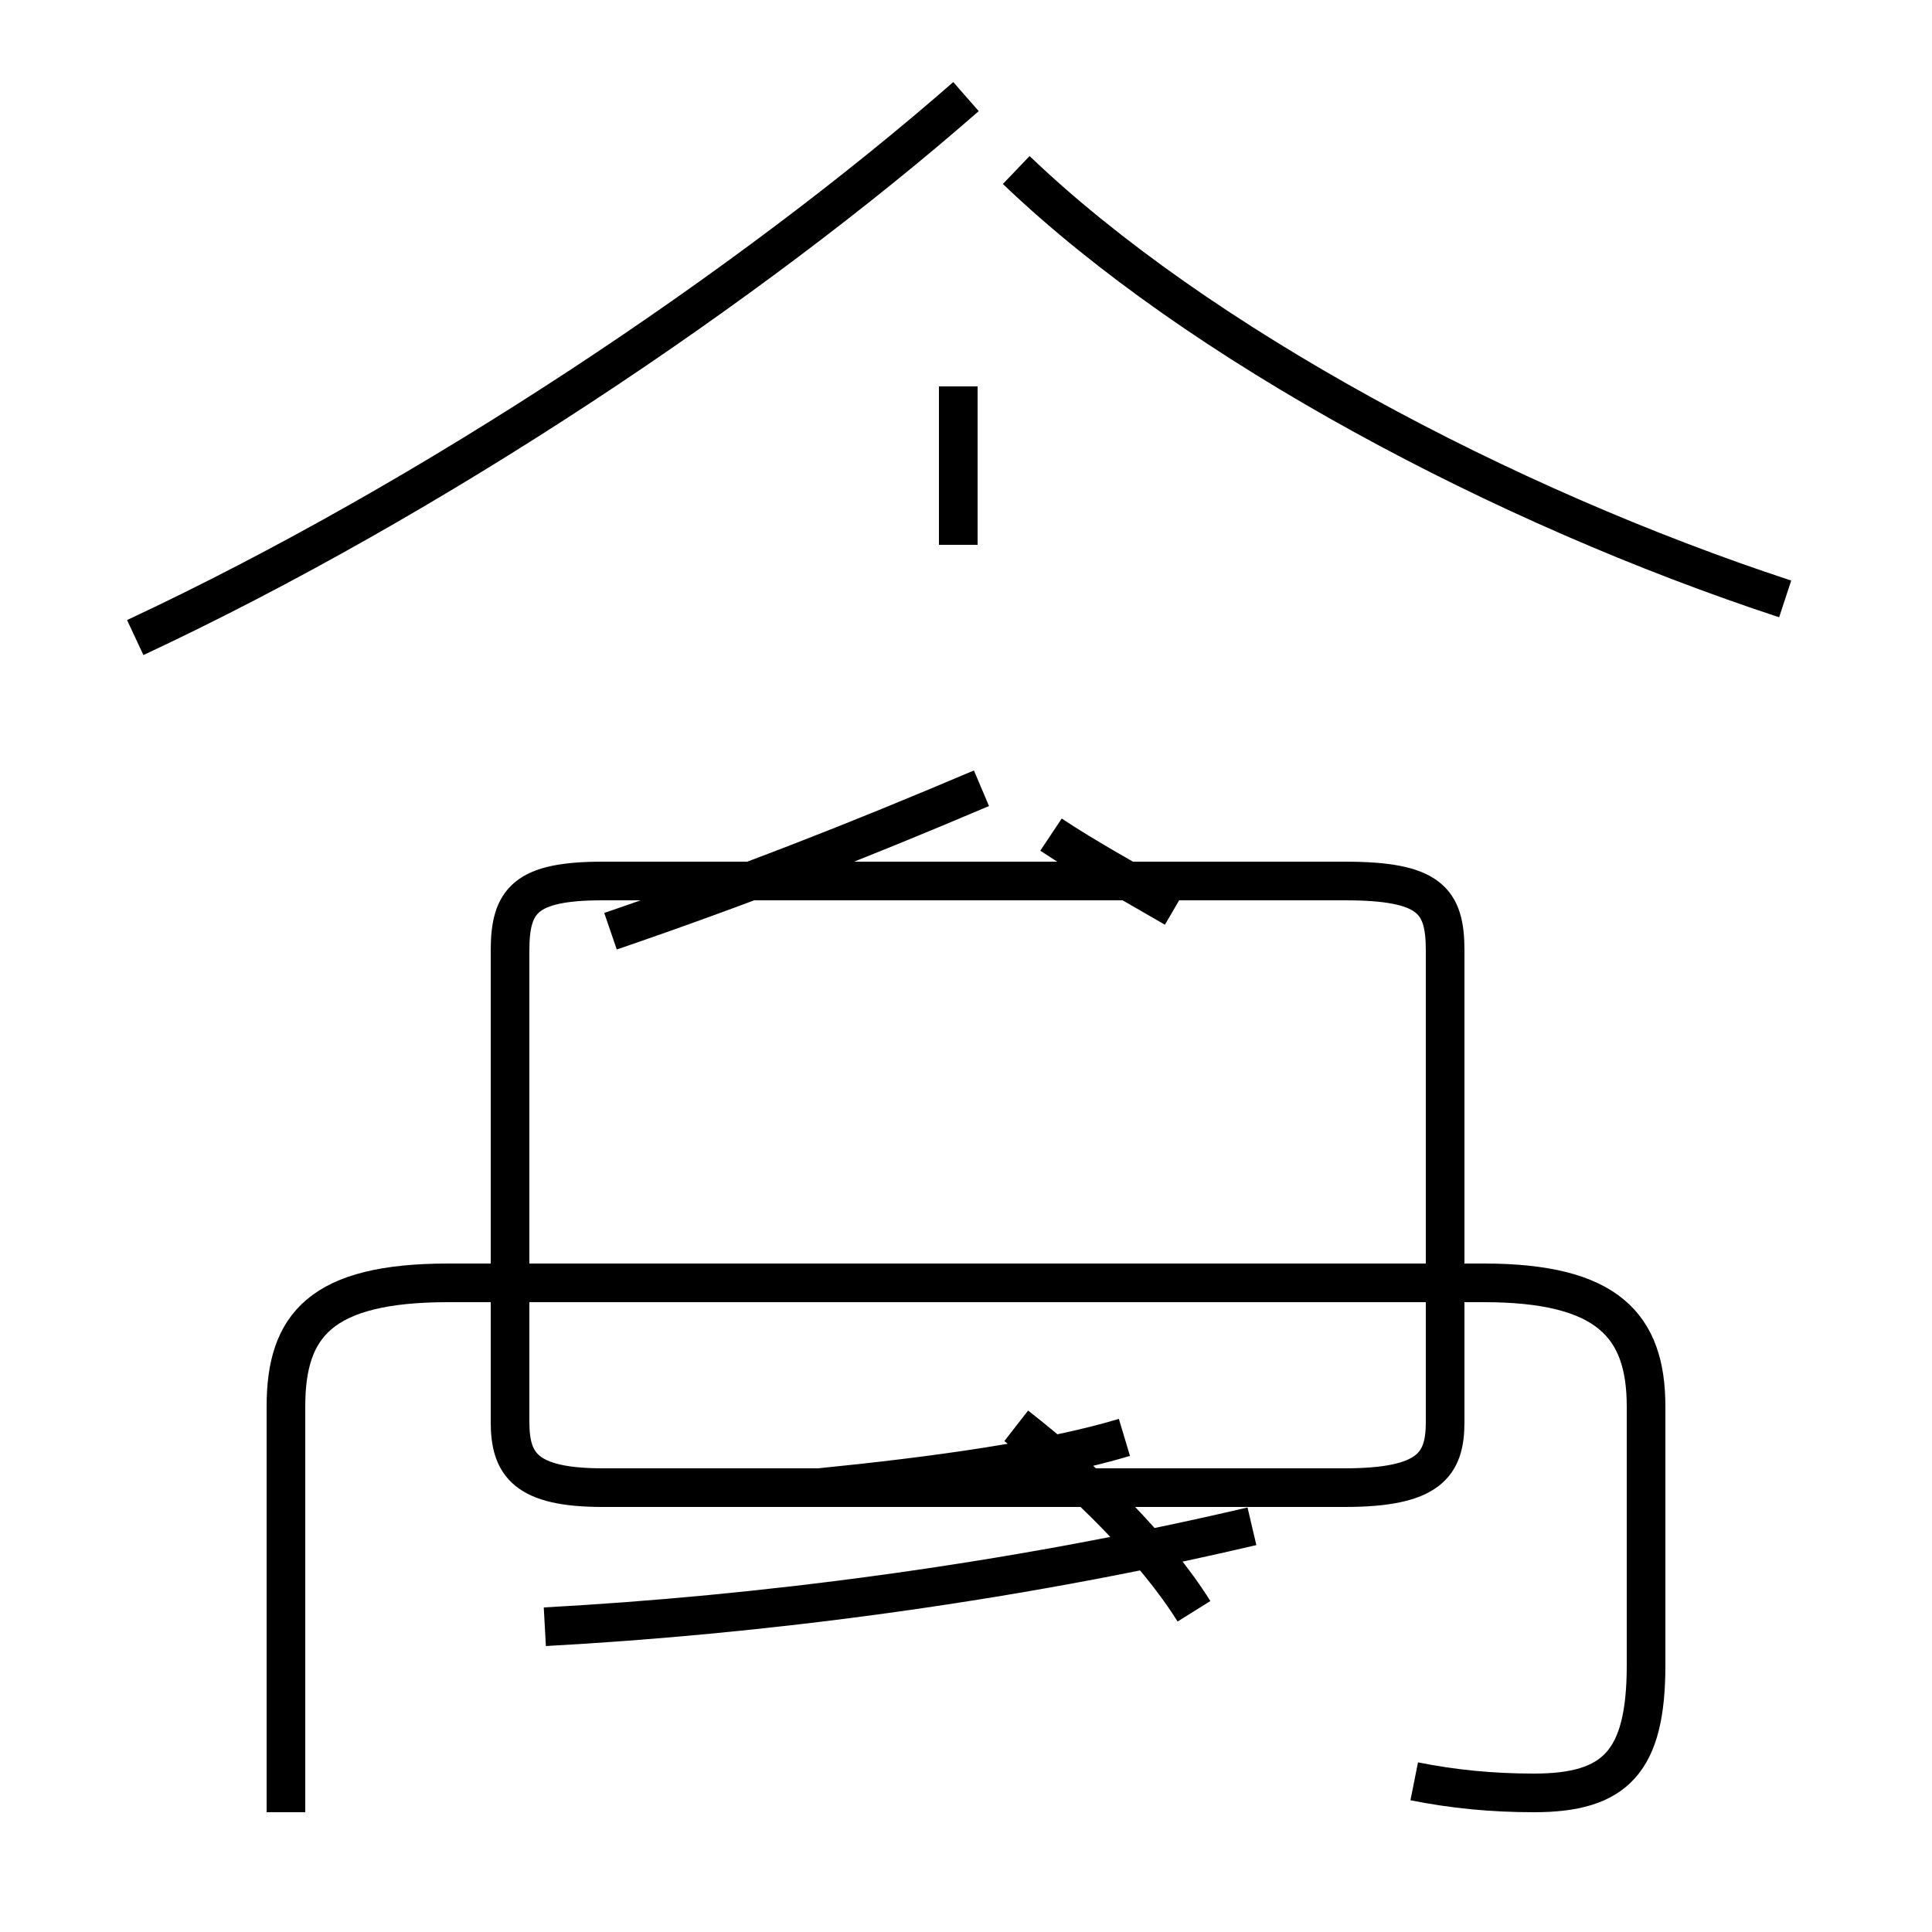 <?xml version='1.0' encoding='utf8'?>
<svg viewBox="0.0 -44.0 50.0 50.0" version="1.1" xmlns="http://www.w3.org/2000/svg">
<rect x="0.0" y="-44.0" width="50.0" height="50.0" fill="#808080" stroke="none"/>
<rect x="-1000" y="-1000" width="2000" height="2000" stroke="white" fill="white"/>
<g style="fill:none; stroke:#000000;  stroke-width:1">
<path d="M 30.4 20.5 C 29.2 21.2 28.1 21.8 27.2 22.4 M 3.5 27.5 C 11.2 31.1 19.4 36.6 25.0 41.5 M 46.2 28.5 C 38.9 30.9 31.0 35.1 26.3 39.6 M 15.8 19.9 C 19.3 21.1 22.1 22.2 25.4 23.6 M 30.9 2.3 C 29.9 3.9 28.1 5.7 26.3 7.1 M 14.1 1.9 C 19.6 2.2 26.0 3.0 32.4 4.5 M 36.6 -2.1 C 37.6 -2.3 38.6 -2.4 39.7 -2.4 C 41.8 -2.4 42.6 -1.6 42.6 0.9 L 42.6 7.6 C 42.6 9.7 41.6 10.8 38.4 10.8 L 11.6 10.8 C 8.3 10.8 7.4 9.7 7.4 7.6 L 7.4 -2.9 M 24.8 29.9 L 24.8 34.0 M 29.1 6.8 C 27.1 6.2 24.2 5.8 21.2 5.5 L 15.6 5.5 C 13.6 5.5 13.2 6.1 13.2 7.2 L 13.2 19.4 C 13.2 20.7 13.6 21.2 15.6 21.2 L 34.8 21.2 C 37.0 21.2 37.4 20.7 37.4 19.4 L 37.4 7.2 C 37.4 6.1 37.0 5.5 34.8 5.5 L 15.6 5.5 C 13.6 5.5 13.2 6.1 13.2 7.2 L 13.2 19.4 C 13.2 20.7 13.6 21.2 15.6 21.2 L 34.8 21.2 C 37.0 21.2 37.4 20.7 37.4 19.4 L 37.4 7.2 C 37.4 6.1 37.0 5.5 34.8 5.5 L 15.6 5.5 C 13.6 5.5 13.2 6.1 13.2 7.2 L 13.2 19.4 C 13.2 20.7 13.6 21.2 15.6 21.2 L 34.8 21.2 C 37.0 21.2 37.4 20.7 37.4 19.4 L 37.4 7.2 C 37.4 6.1 37.0 5.5 34.8 5.5 L 15.6 5.5 C 13.6 5.5 13.2 6.1 13.2 7.2 L 13.2 19.4 C 13.2 20.7 13.6 21.2 15.6 21.2 L 34.8 21.2 C 37.0 21.2 37.4 20.7 37.4 19.4 L 37.4 7.2 C 37.4 6.1 37.0 5.5 34.8 5.5 L 15.6 5.5 C 13.6 5.5 13.2 6.1 13.2 7.2 L 13.2 19.4 C 13.2 20.7 13.6 21.2 15.6 21.2 L 34.8 21.2 C 37.0 21.2 37.4 20.7 37.4 19.4 L 37.4 7.2 C 37.4 6.1 37.0 5.5 34.8 5.5 L 15.6 5.5 C 13.6 5.5 13.2 6.1 13.2 7.2 L 13.2 19.4 C 13.2 20.7 13.6 21.2 15.6 21.2 L 34.8 21.2 C 37.0 21.2 37.4 20.7 37.4 19.4 L 37.4 7.2 C 37.4 6.1 37.0 5.5 34.8 5.5 L 15.6 5.5 C 13.6 5.5 13.2 6.1 13.2 7.2 L 13.2 19.4 C 13.2 20.7 13.6 21.2 15.6 21.2 L 34.8 21.2 C 37.0 21.2 37.4 20.7 37.4 19.4 L 37.4 7.2 C 37.4 6.1 37.0 5.5 34.8 5.5 L 15.6 5.5 C 13.6 5.5 13.2 6.1 13.2 7.2 L 13.2 19.4 C 13.2 20.7 13.6 21.2 15.6 21.2 L 34.8 21.2 C 37.0 21.2 37.4 20.7 37.4 19.4 L 37.4 7.2 C 37.4 6.1 37.0 5.5 34.8 5.5 L 15.6 5.5 C 13.6 5.5 13.2 6.1 13.2 7.2 L 13.2 19.4 C 13.2 20.7 13.6 21.2 15.6 21.2 L 34.8 21.2 C 37.0 21.2 37.4 20.7 37.4 19.4 L 37.4 7.2 C 37.4 6.1 37.0 5.5 34.8 5.5 L 15.6 5.5 C 13.6 5.5 13.2 6.1 13.2 7.2 L 13.2 19.4 C 13.2 20.7 13.6 21.2 15.6 21.2 L 34.8 21.2 C 37.0 21.2 37.4 20.7 37.4 19.4 L 37.4 7.2 C 37.4 6.1 37.0 5.5 34.8 5.5 L 15.6 5.5 C 13.6 5.5 13.2 6.1 13.2 7.2 L 13.2 19.4 C 13.2 20.7 13.6 21.2 15.6 21.2 L 34.8 21.2 C 37.0 21.2 37.4 20.7 37.4 19.4 L 37.4 7.2 C 37.4 6.1 37.0 5.5 34.8 5.5 L 15.6 5.5 C 13.6 5.5 13.2 6.1 13.2 7.2 L 13.2 19.4 C 13.2 20.7 13.6 21.2 15.6 21.2 L 34.8 21.2 C 37.0 21.2 37.4 20.7 37.4 19.4 L 37.4 7.2 C 37.4 6.1 37.0 5.5 34.8 5.5 L 15.6 5.5 C 13.6 5.5 13.2 6" transform="scale(1, -1)" />
</g>
</svg>